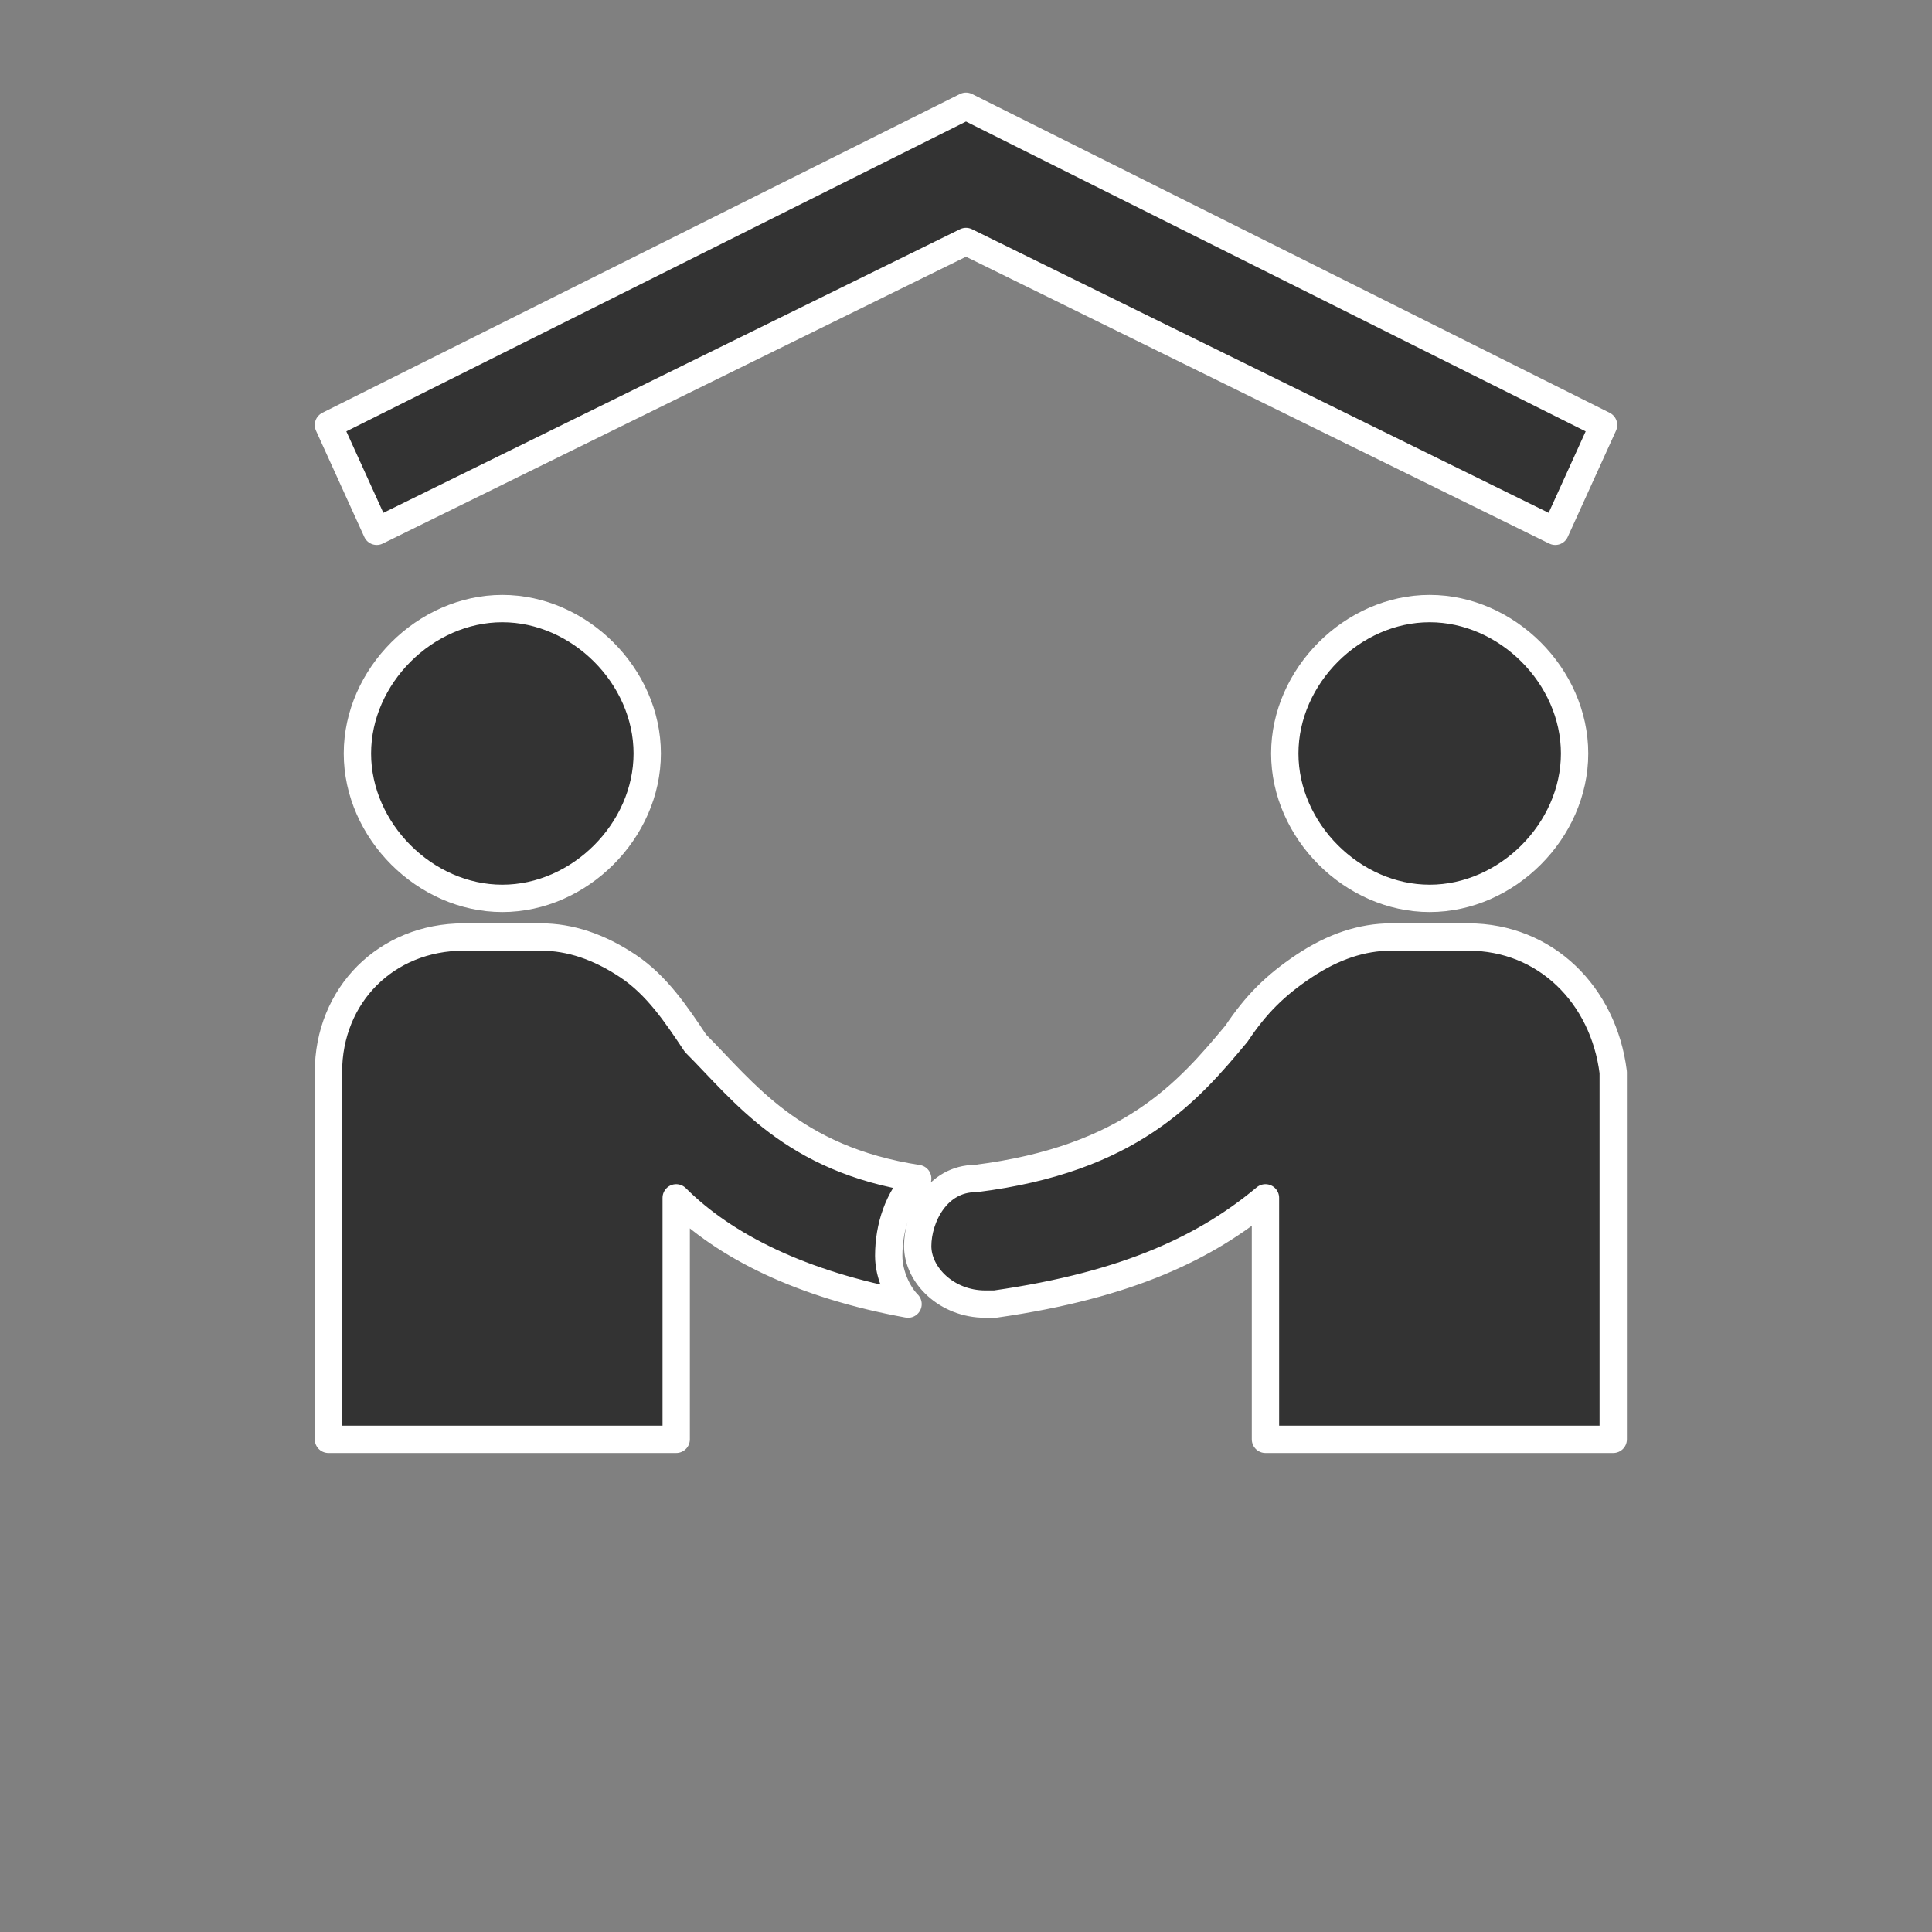 <svg version="1.1" id="svg2" xmlns:cc="http://creativecommons.org/ns#" xmlns:dc="http://purl.org/dc/elements/1.1/" xmlns:inkscape="http://www.inkscape.org/namespaces/inkscape" xmlns:rdf="http://www.w3.org/1999/02/22-rdf-syntax-ns#" xmlns:sodipodi="http://sodipodi.sourceforge.net/DTD/sodipodi-0.dtd" xmlns:svg="http://www.w3.org/2000/svg" xmlns="http://www.w3.org/2000/svg" xlink="http://www.w3.org/1999/xlink" x="0px" y="0px" viewBox="0 0 20 20" style="enable-background:new 0 0 20 20;" space="preserve" width="20" height="20">
<rect x="0" y="0" width="20" height="20" fill="#808080" stroke="none"/>
<style type="text/css">
	.st0{fill:#333333;stroke:#FFFFFF;stroke-width:0.283;stroke-linecap:square;stroke-linejoin:round;}
</style>
<sodipodi:namedview bordercolor="#666666" borderopacity="1.0" fit-margin-bottom="0" fit-margin-left="0" fit-margin-right="0" fit-margin-top="0" id="base" inkscape:current-layer="layer1" inkscape:cx="12.386996" inkscape:cy="13.699433" inkscape:document-units="px" inkscape:pageopacity="0.0" inkscape:pageshadow="2" inkscape:window-height="1018" inkscape:window-maximized="1" inkscape:window-width="1920" inkscape:window-x="-8" inkscape:window-y="-8" inkscape:zoom="15.839192" pagecolor="#ffffff" showgrid="false">
	</sodipodi:namedview>
<polygon class="st0" points="16.1,5.5 10,2.5 3.9,5.5 3.4,4.4 10,1.1 10,1.1 10,1.1 10,1.1 10,1.1 16.6,4.4 "/>
<path class="st0" d="M6.7,7.8c0,0.8-0.7,1.5-1.5,1.5c-0.8,0-1.5-0.7-1.5-1.5c0-0.8,0.7-1.5,1.5-1.5C6,6.3,6.7,7,6.7,7.8z M13.3,7.8
	c0,0.8,0.7,1.5,1.5,1.5c0.8,0,1.5-0.7,1.5-1.5c0-0.8-0.7-1.5-1.5-1.5C14,6.3,13.3,7,13.3,7.8z M9.2,13c0-0.3,0.1-0.6,0.3-0.8
	c-1.3-0.2-1.8-0.9-2.3-1.4C7,10.5,6.8,10.2,6.5,10c0,0,0,0,0,0C6.2,9.8,5.9,9.7,5.6,9.7H4.8c-0.8,0-1.4,0.6-1.4,1.4v3.8H7v-2.5
	c0.5,0.5,1.3,0.9,2.4,1.1C9.3,13.4,9.2,13.2,9.2,13z M15.2,9.7h-0.8c-0.3,0-0.6,0.1-0.9,0.3c0,0,0,0,0,0c-0.3,0.2-0.5,0.4-0.7,0.7
	c-0.5,0.6-1.1,1.3-2.7,1.5c-0.4,0-0.6,0.4-0.6,0.7c0,0.3,0.3,0.6,0.7,0.6c0,0,0,0,0.1,0c1.4-0.2,2.2-0.6,2.8-1.1v2.5h3.6v-3.8
	C16.6,10.3,16,9.7,15.2,9.7z"/>
</svg>

